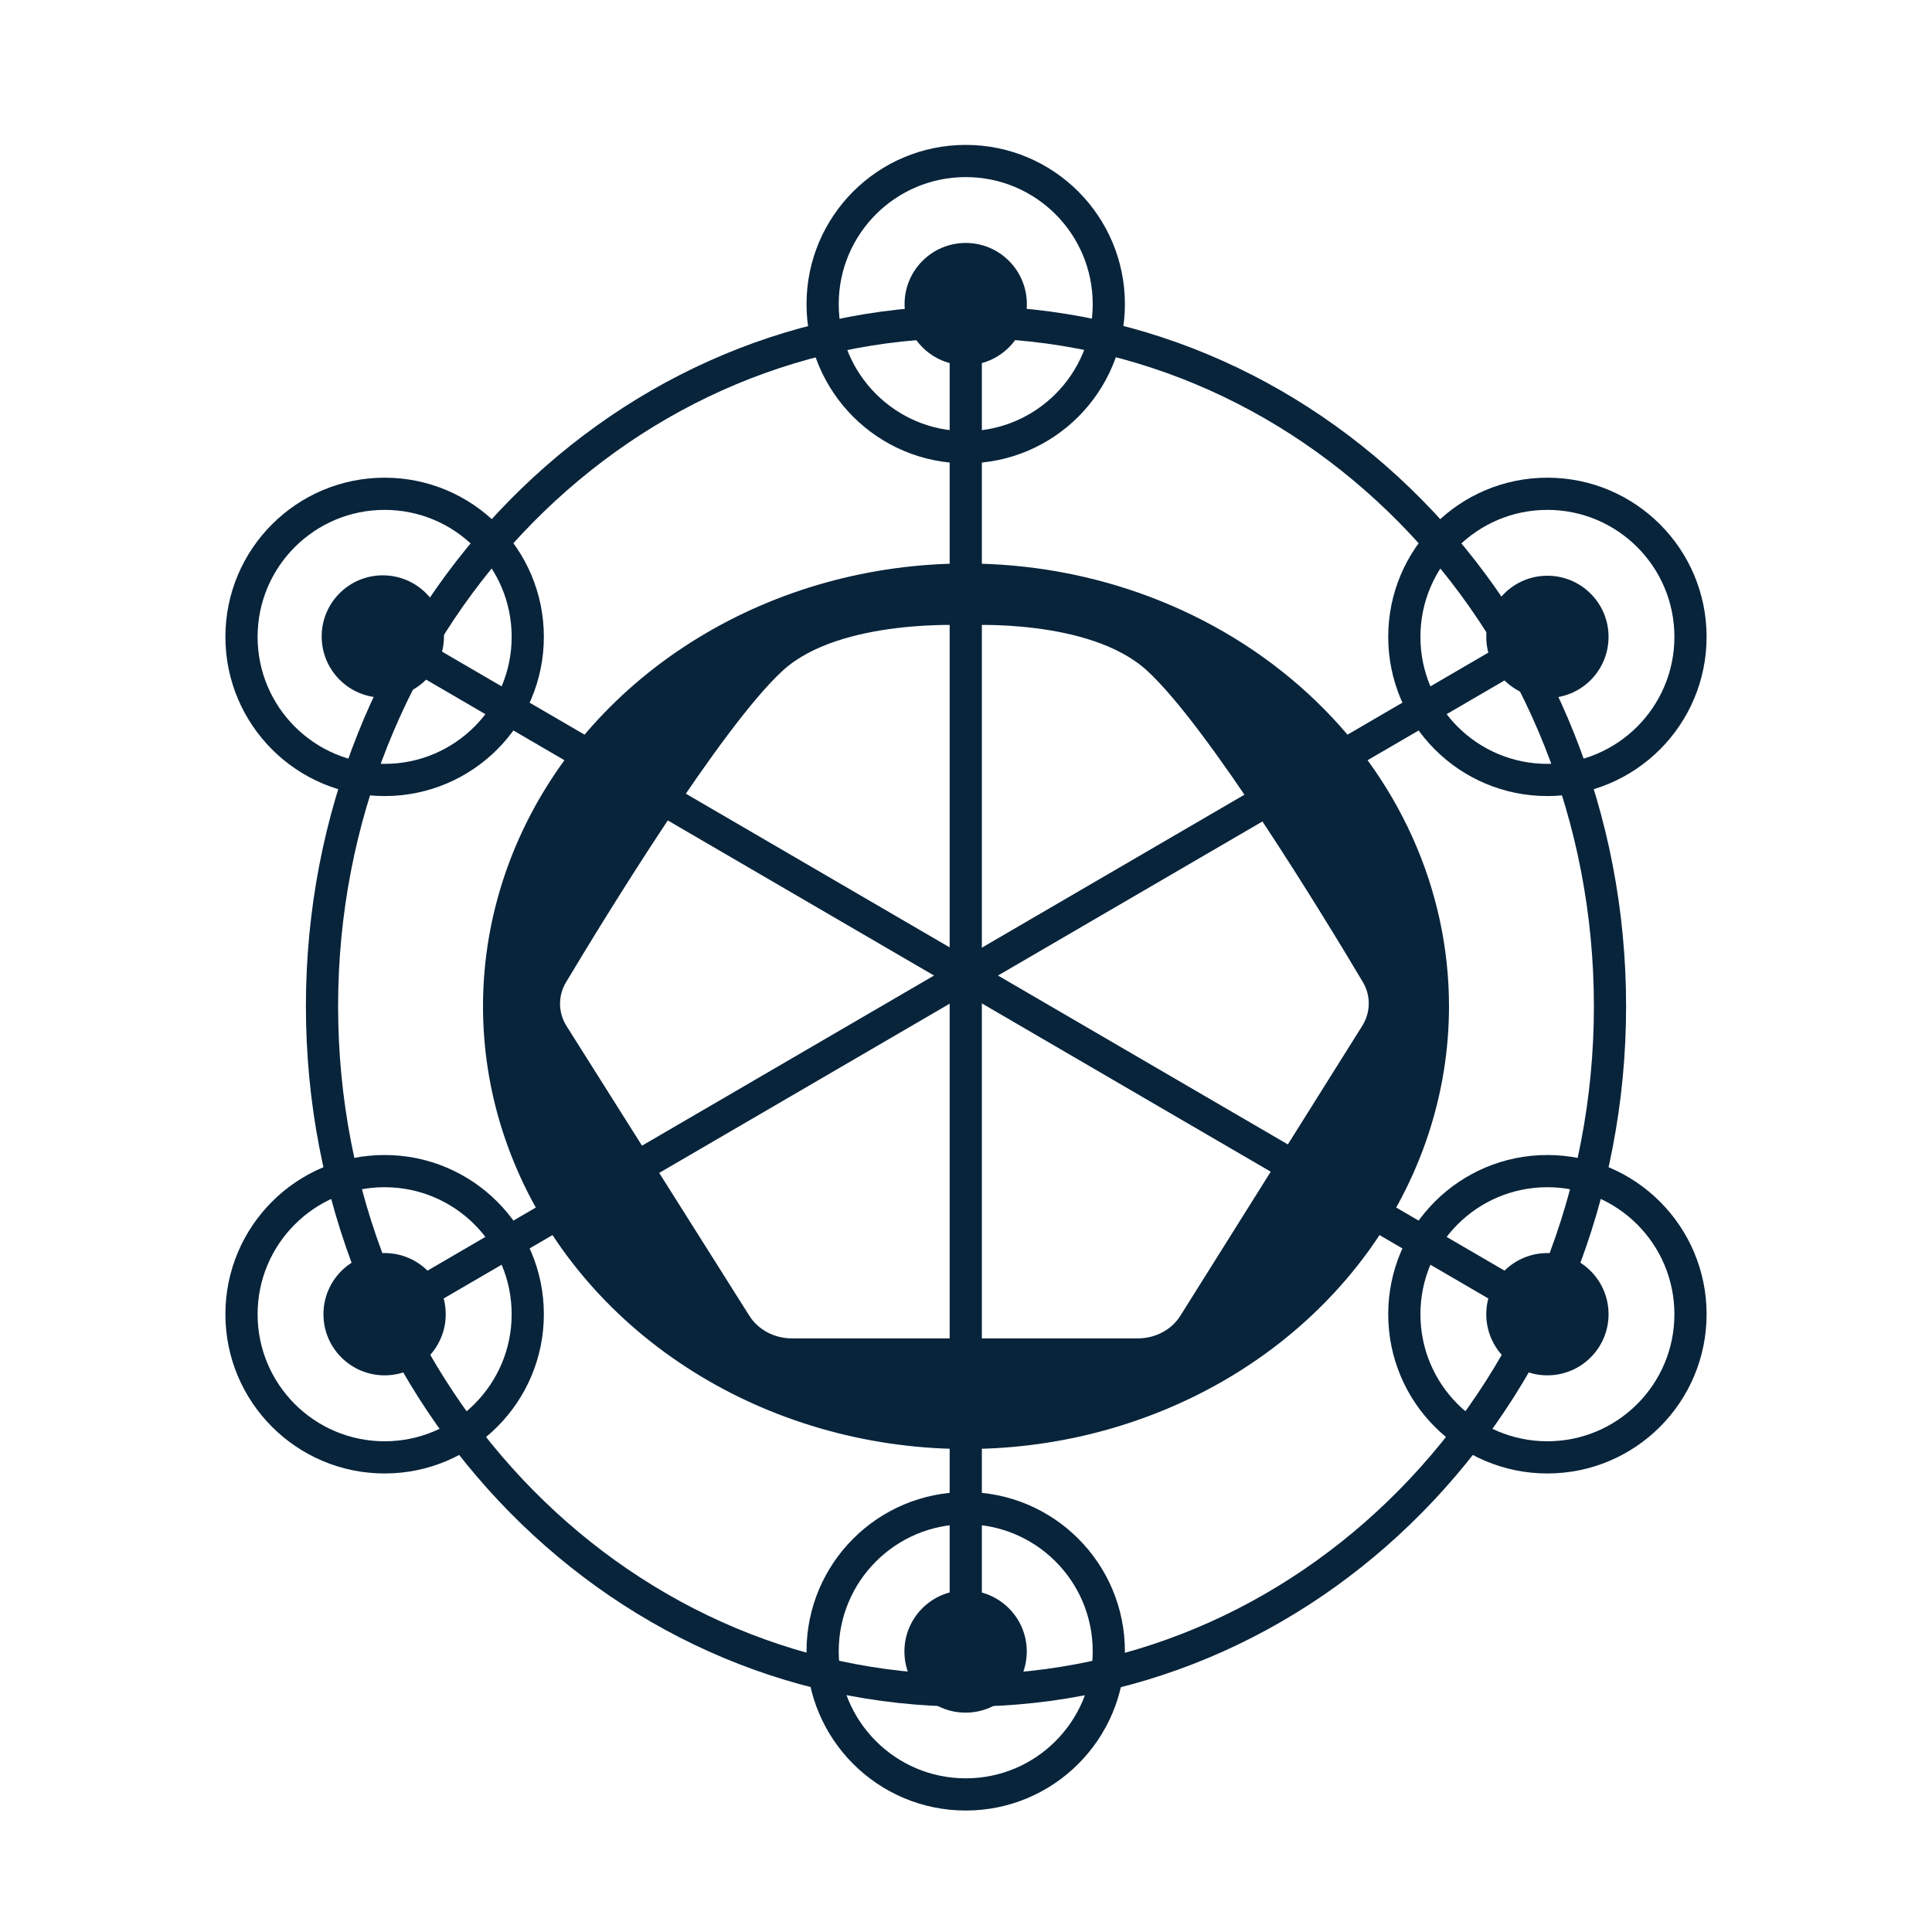 <svg width="24" height="24" viewBox="0 0 24 24" fill="none" xmlns="http://www.w3.org/2000/svg">
<rect width="24" height="24" />
<path d="M12 7C10.813 7 9.653 7.323 8.667 7.927C7.68 8.531 6.911 9.39 6.457 10.395C6.003 11.4 5.884 12.506 6.115 13.573C6.347 14.64 6.918 15.62 7.757 16.389C8.596 17.158 9.666 17.682 10.829 17.894C11.993 18.107 13.2 17.998 14.296 17.581C15.393 17.165 16.329 16.46 16.989 15.556C17.648 14.651 18 13.588 18 12.5C18 11.041 17.368 9.642 16.243 8.611C15.117 7.579 13.591 7 12 7ZM14.662 16.346C14.608 16.431 14.532 16.502 14.439 16.551C14.346 16.6 14.241 16.626 14.134 16.626H9.837C9.73 16.626 9.626 16.6 9.533 16.551C9.441 16.502 9.364 16.432 9.31 16.347L7.039 12.748C6.986 12.665 6.958 12.571 6.957 12.475C6.956 12.379 6.981 12.285 7.032 12.201C7.518 11.389 8.963 9.028 9.724 8.33C10.439 7.676 12.005 7.767 12.005 7.767C12.005 7.767 13.534 7.676 14.248 8.33C15.01 9.027 16.446 11.386 16.929 12.198C16.979 12.282 17.005 12.376 17.003 12.472C17.002 12.567 16.974 12.661 16.922 12.744L14.662 16.346Z" fill="#08243B"/>
<path d="M12 21C16.418 21 20 17.194 20 12.5C20 7.806 16.418 4 12 4C7.582 4 4 7.806 4 12.5C4 17.194 7.582 21 12 21Z" stroke="#08243B" stroke-width="0.4" stroke-miterlimit="10"/>
<path d="M19.222 16.326L4.778 7.911" stroke="#08243B" stroke-width="0.4" stroke-miterlimit="10"/>
<path d="M4.778 9.689C5.76 9.689 6.556 8.893 6.556 7.911C6.556 6.93 5.76 6.134 4.778 6.134C3.796 6.134 3 6.93 3 7.911C3 8.893 3.796 9.689 4.778 9.689Z" stroke="#08243B" stroke-width="0.4" stroke-miterlimit="10"/>
<path d="M4.755 8.666C5.175 8.666 5.515 8.326 5.515 7.906C5.515 7.487 5.175 7.147 4.755 7.147C4.336 7.147 3.996 7.487 3.996 7.906C3.996 8.326 4.336 8.666 4.755 8.666Z" fill="#08243B"/>
<path d="M19.222 17.085C19.642 17.085 19.982 16.745 19.982 16.326C19.982 15.906 19.642 15.566 19.222 15.566C18.803 15.566 18.463 15.906 18.463 16.326C18.463 16.745 18.803 17.085 19.222 17.085Z" fill="#08243B"/>
<path d="M19.222 18.104C20.204 18.104 21 17.308 21 16.326C21 15.344 20.204 14.548 19.222 14.548C18.24 14.548 17.445 15.344 17.445 16.326C17.445 17.308 18.24 18.104 19.222 18.104Z" stroke="#08243B" stroke-width="0.4" stroke-miterlimit="10"/>
<path d="M19.222 7.911L4.778 16.326" stroke="#08243B" stroke-width="0.4" stroke-miterlimit="10"/>
<path d="M4.778 17.085C5.197 17.085 5.537 16.745 5.537 16.326C5.537 15.906 5.197 15.566 4.778 15.566C4.358 15.566 4.018 15.906 4.018 16.326C4.018 16.745 4.358 17.085 4.778 17.085Z" fill="#08243B"/>
<path d="M4.778 18.104C5.76 18.104 6.556 17.308 6.556 16.326C6.556 15.344 5.76 14.548 4.778 14.548C3.796 14.548 3 15.344 3 16.326C3 17.308 3.796 18.104 4.778 18.104Z" stroke="#08243B" stroke-width="0.4" stroke-miterlimit="10"/>
<path d="M19.222 8.671C19.642 8.671 19.982 8.331 19.982 7.911C19.982 7.492 19.642 7.152 19.222 7.152C18.803 7.152 18.463 7.492 18.463 7.911C18.463 8.331 18.803 8.671 19.222 8.671Z" fill="#08243B"/>
<path d="M19.222 9.689C20.204 9.689 21 8.893 21 7.911C21 6.93 20.204 6.134 19.222 6.134C18.24 6.134 17.445 6.93 17.445 7.911C17.445 8.893 18.24 9.689 19.222 9.689Z" stroke="#08243B" stroke-width="0.4" stroke-miterlimit="10"/>
<path d="M11.997 3.778V20.513" stroke="#08243B" stroke-width="0.4" stroke-miterlimit="10"/>
<path d="M11.997 22.291C12.979 22.291 13.774 21.495 13.774 20.513C13.774 19.531 12.979 18.735 11.997 18.735C11.015 18.735 10.219 19.531 10.219 20.513C10.219 21.495 11.015 22.291 11.997 22.291Z" stroke="#08243B" stroke-width="0.4" stroke-miterlimit="10"/>
<path d="M11.995 21.275C12.414 21.275 12.755 20.935 12.755 20.515C12.755 20.096 12.414 19.756 11.995 19.756C11.575 19.756 11.235 20.096 11.235 20.515C11.235 20.935 11.575 21.275 11.995 21.275Z" fill="#08243B"/>
<path d="M11.997 4.537C12.416 4.537 12.756 4.197 12.756 3.778C12.756 3.358 12.416 3.018 11.997 3.018C11.577 3.018 11.237 3.358 11.237 3.778C11.237 4.197 11.577 4.537 11.997 4.537Z" fill="#08243B"/>
<path d="M11.997 5.556C12.979 5.556 13.774 4.76 13.774 3.778C13.774 2.796 12.979 2 11.997 2C11.015 2 10.219 2.796 10.219 3.778C10.219 4.76 11.015 5.556 11.997 5.556Z" stroke="#08243B" stroke-width="0.4" stroke-miterlimit="10"/>
</svg>
